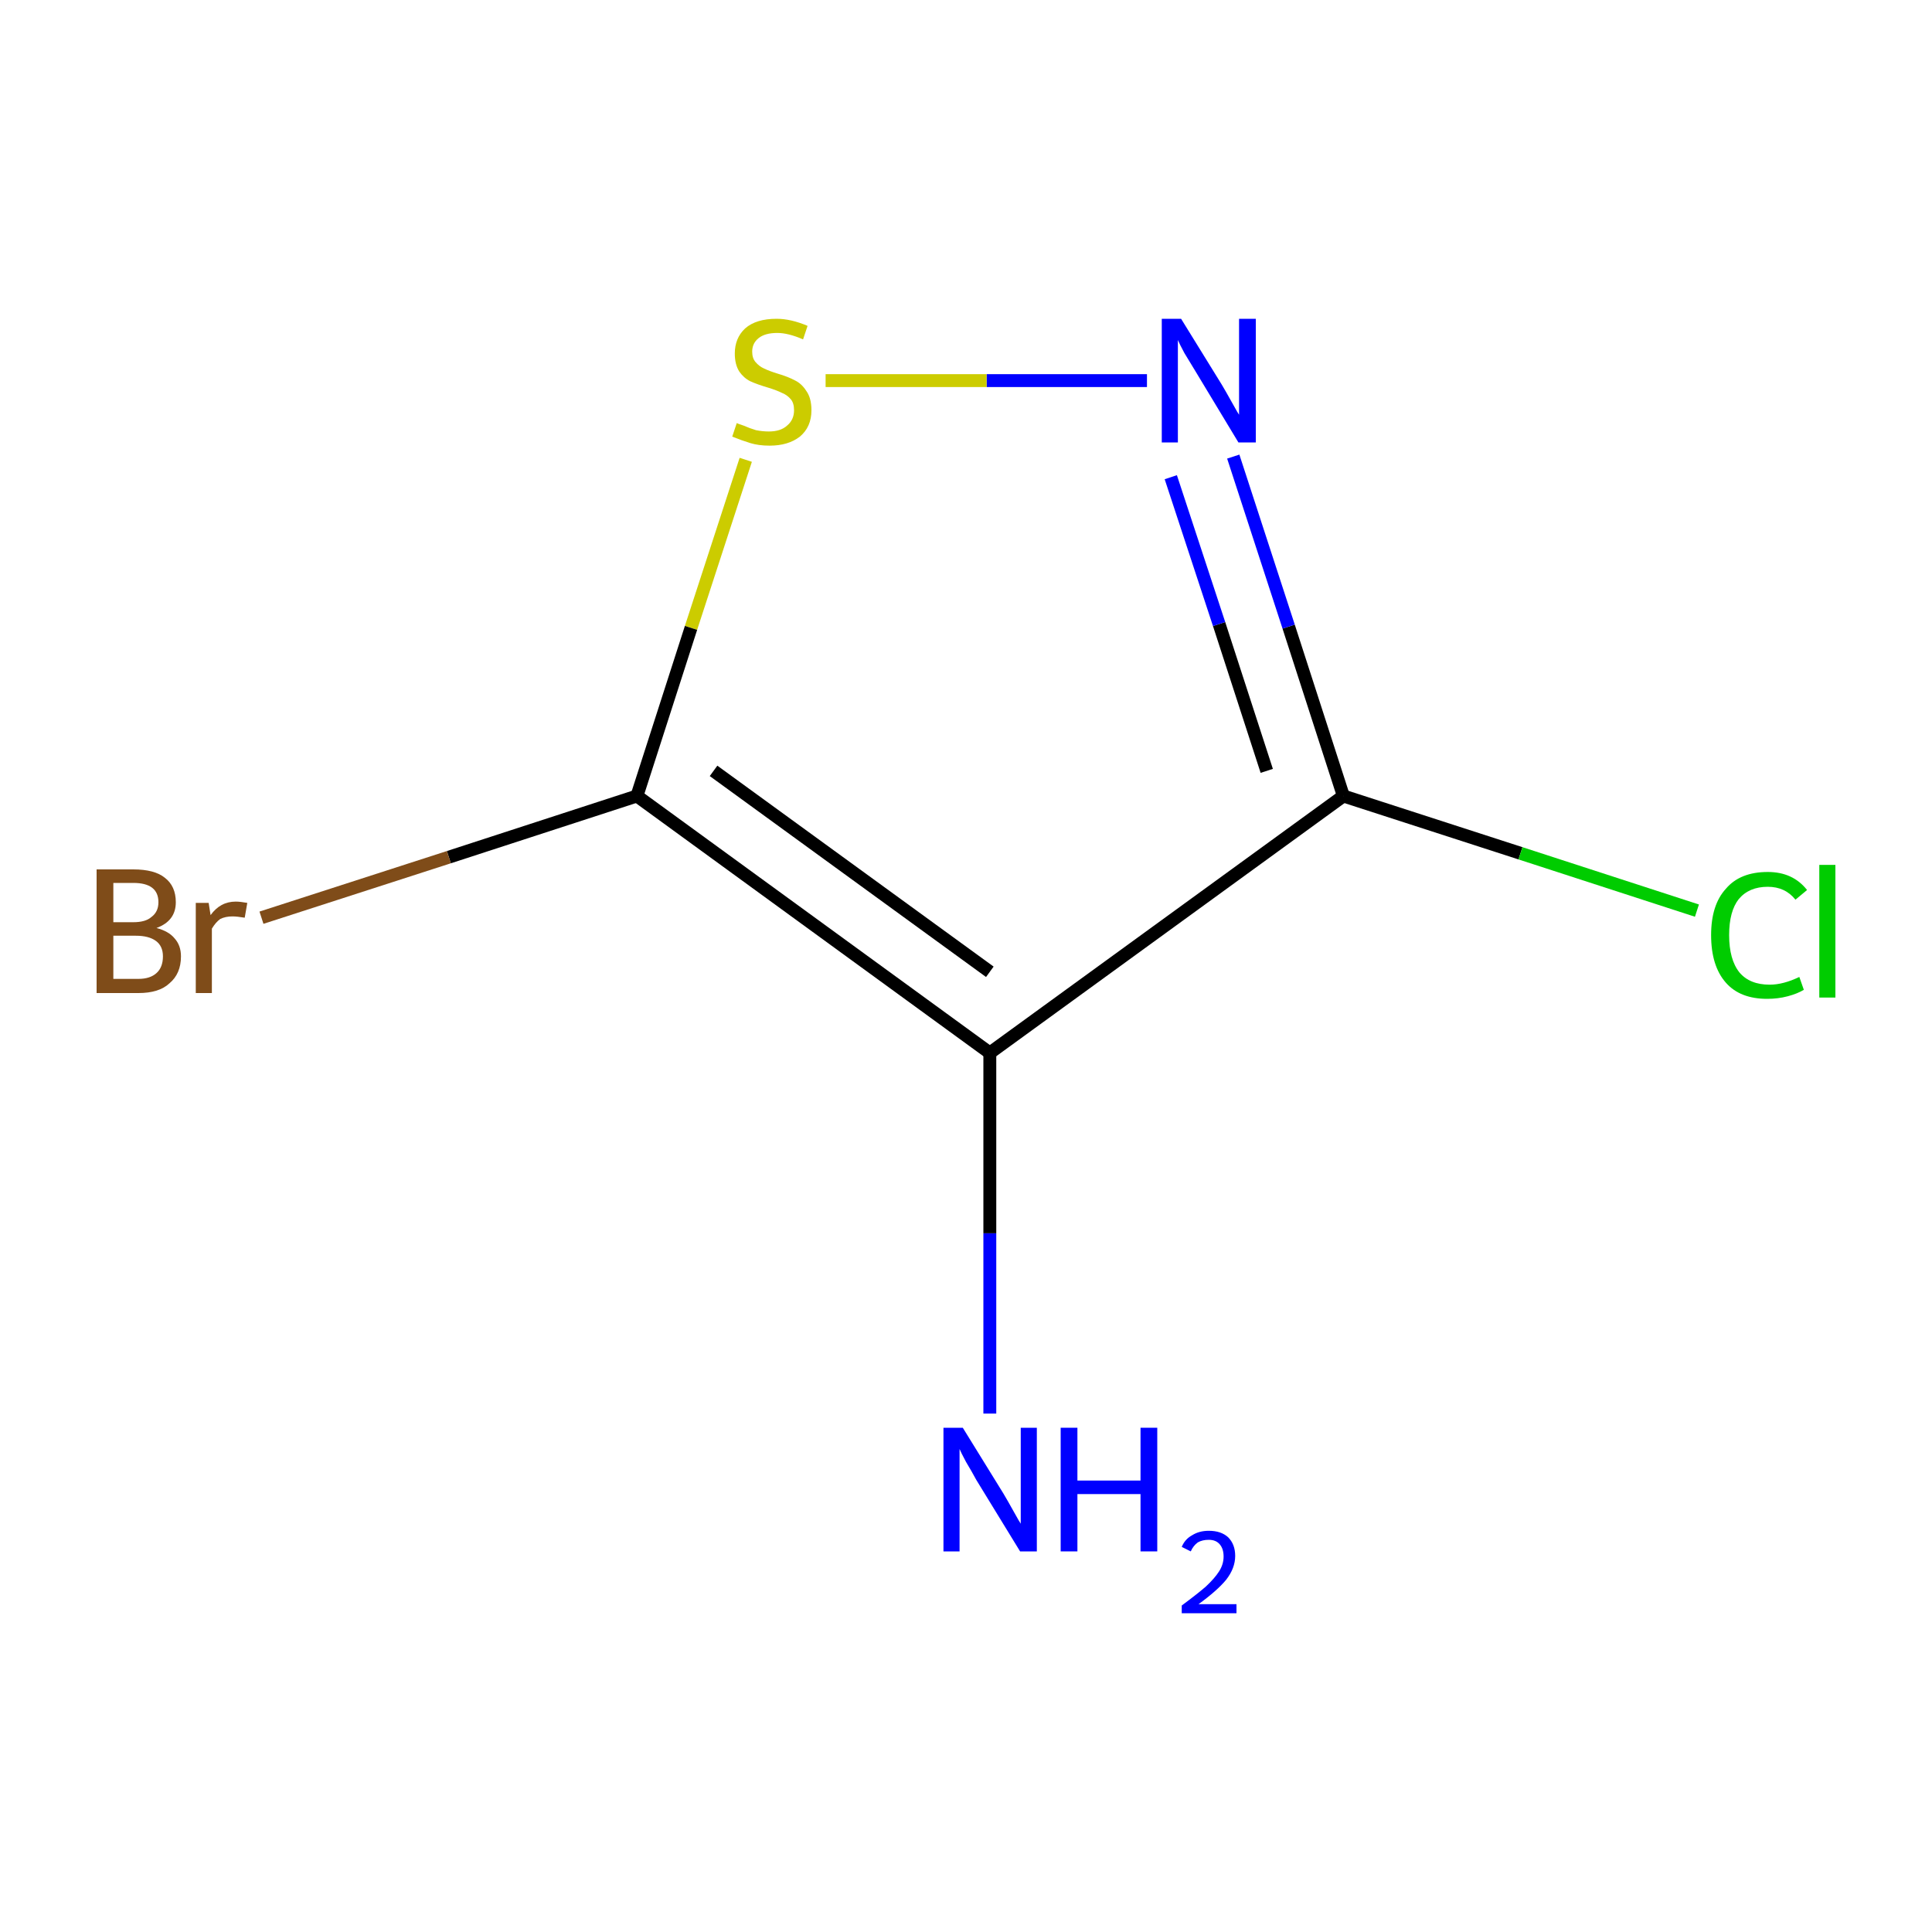 <?xml version='1.0' encoding='iso-8859-1'?>
<svg version='1.1' baseProfile='full'
              xmlns='http://www.w3.org/2000/svg'
                      xmlns:rdkit='http://www.rdkit.org/xml'
                      xmlns:xlink='http://www.w3.org/1999/xlink'
                  xml:space='preserve'
width='300px' height='300px' viewBox='0 0 300 300'>
<!-- END OF HEADER -->
<rect style='opacity:1.0;fill:#FFFFFF;stroke:none' width='300.0' height='300.0' x='0.0' y='0.0'> </rect>
<path class='bond-0 atom-0 atom-1' d='M 153.7,219.5 L 153.7,191.5' style='fill:none;fill-rule:evenodd;stroke:#0000FF;stroke-width:2.0px;stroke-linecap:butt;stroke-linejoin:miter;stroke-opacity:1' />
<path class='bond-0 atom-0 atom-1' d='M 153.7,191.5 L 153.7,163.5' style='fill:none;fill-rule:evenodd;stroke:#000000;stroke-width:2.0px;stroke-linecap:butt;stroke-linejoin:miter;stroke-opacity:1' />
<path class='bond-1 atom-1 atom-2' d='M 153.7,163.5 L 208.6,123.6' style='fill:none;fill-rule:evenodd;stroke:#000000;stroke-width:2.0px;stroke-linecap:butt;stroke-linejoin:miter;stroke-opacity:1' />
<path class='bond-2 atom-2 atom-3' d='M 208.6,123.6 L 236.1,132.5' style='fill:none;fill-rule:evenodd;stroke:#000000;stroke-width:2.0px;stroke-linecap:butt;stroke-linejoin:miter;stroke-opacity:1' />
<path class='bond-2 atom-2 atom-3' d='M 236.1,132.5 L 263.5,141.4' style='fill:none;fill-rule:evenodd;stroke:#00CC00;stroke-width:2.0px;stroke-linecap:butt;stroke-linejoin:miter;stroke-opacity:1' />
<path class='bond-3 atom-2 atom-4' d='M 208.6,123.6 L 200.1,97.3' style='fill:none;fill-rule:evenodd;stroke:#000000;stroke-width:2.0px;stroke-linecap:butt;stroke-linejoin:miter;stroke-opacity:1' />
<path class='bond-3 atom-2 atom-4' d='M 200.1,97.3 L 191.5,70.9' style='fill:none;fill-rule:evenodd;stroke:#0000FF;stroke-width:2.0px;stroke-linecap:butt;stroke-linejoin:miter;stroke-opacity:1' />
<path class='bond-3 atom-2 atom-4' d='M 196.7,119.7 L 189.3,96.9' style='fill:none;fill-rule:evenodd;stroke:#000000;stroke-width:2.0px;stroke-linecap:butt;stroke-linejoin:miter;stroke-opacity:1' />
<path class='bond-3 atom-2 atom-4' d='M 189.3,96.9 L 181.8,74.1' style='fill:none;fill-rule:evenodd;stroke:#0000FF;stroke-width:2.0px;stroke-linecap:butt;stroke-linejoin:miter;stroke-opacity:1' />
<path class='bond-4 atom-4 atom-5' d='M 178.1,59.1 L 153.2,59.1' style='fill:none;fill-rule:evenodd;stroke:#0000FF;stroke-width:2.0px;stroke-linecap:butt;stroke-linejoin:miter;stroke-opacity:1' />
<path class='bond-4 atom-4 atom-5' d='M 153.2,59.1 L 128.2,59.1' style='fill:none;fill-rule:evenodd;stroke:#CCCC00;stroke-width:2.0px;stroke-linecap:butt;stroke-linejoin:miter;stroke-opacity:1' />
<path class='bond-5 atom-5 atom-6' d='M 115.8,71.4 L 107.3,97.5' style='fill:none;fill-rule:evenodd;stroke:#CCCC00;stroke-width:2.0px;stroke-linecap:butt;stroke-linejoin:miter;stroke-opacity:1' />
<path class='bond-5 atom-5 atom-6' d='M 107.3,97.5 L 98.9,123.6' style='fill:none;fill-rule:evenodd;stroke:#000000;stroke-width:2.0px;stroke-linecap:butt;stroke-linejoin:miter;stroke-opacity:1' />
<path class='bond-6 atom-6 atom-7' d='M 98.9,123.6 L 69.7,133.1' style='fill:none;fill-rule:evenodd;stroke:#000000;stroke-width:2.0px;stroke-linecap:butt;stroke-linejoin:miter;stroke-opacity:1' />
<path class='bond-6 atom-6 atom-7' d='M 69.7,133.1 L 40.6,142.5' style='fill:none;fill-rule:evenodd;stroke:#7F4C19;stroke-width:2.0px;stroke-linecap:butt;stroke-linejoin:miter;stroke-opacity:1' />
<path class='bond-7 atom-6 atom-1' d='M 98.9,123.6 L 153.7,163.5' style='fill:none;fill-rule:evenodd;stroke:#000000;stroke-width:2.0px;stroke-linecap:butt;stroke-linejoin:miter;stroke-opacity:1' />
<path class='bond-7 atom-6 atom-1' d='M 110.8,119.7 L 153.7,150.9' style='fill:none;fill-rule:evenodd;stroke:#000000;stroke-width:2.0px;stroke-linecap:butt;stroke-linejoin:miter;stroke-opacity:1' />
<path class='atom-0' d='M 149.5 221.7
L 155.8 231.9
Q 156.4 232.9, 157.4 234.7
Q 158.4 236.5, 158.5 236.6
L 158.5 221.7
L 161.0 221.7
L 161.0 240.9
L 158.4 240.9
L 151.6 229.8
Q 150.9 228.5, 150.0 227.0
Q 149.2 225.5, 149.0 225.0
L 149.0 240.9
L 146.5 240.9
L 146.5 221.7
L 149.5 221.7
' fill='#0000FF'/>
<path class='atom-0' d='M 164.7 221.7
L 167.3 221.7
L 167.3 229.9
L 177.1 229.9
L 177.1 221.7
L 179.7 221.7
L 179.7 240.9
L 177.1 240.9
L 177.1 232.0
L 167.3 232.0
L 167.3 240.9
L 164.7 240.9
L 164.7 221.7
' fill='#0000FF'/>
<path class='atom-0' d='M 183.5 240.2
Q 184.0 239.0, 185.1 238.4
Q 186.2 237.7, 187.7 237.7
Q 189.6 237.7, 190.7 238.7
Q 191.8 239.8, 191.8 241.6
Q 191.8 243.5, 190.4 245.3
Q 189.0 247.0, 186.1 249.1
L 192.0 249.1
L 192.0 250.5
L 183.5 250.5
L 183.5 249.3
Q 185.8 247.6, 187.2 246.4
Q 188.6 245.1, 189.3 244.0
Q 190.0 242.9, 190.0 241.7
Q 190.0 240.5, 189.4 239.8
Q 188.8 239.1, 187.7 239.1
Q 186.7 239.1, 186.0 239.5
Q 185.3 240.0, 184.9 240.9
L 183.5 240.2
' fill='#0000FF'/>
<path class='atom-3' d='M 265.7 145.2
Q 265.7 140.5, 268.0 138.0
Q 270.2 135.4, 274.5 135.4
Q 278.4 135.4, 280.6 138.2
L 278.8 139.7
Q 277.2 137.7, 274.5 137.7
Q 271.6 137.7, 270.0 139.6
Q 268.5 141.5, 268.5 145.2
Q 268.5 149.0, 270.1 151.0
Q 271.7 152.9, 274.8 152.9
Q 276.9 152.9, 279.4 151.7
L 280.1 153.7
Q 279.1 154.3, 277.6 154.7
Q 276.1 155.1, 274.4 155.1
Q 270.2 155.1, 268.0 152.6
Q 265.7 150.0, 265.7 145.2
' fill='#00CC00'/>
<path class='atom-3' d='M 282.5 134.3
L 285.0 134.3
L 285.0 154.9
L 282.5 154.9
L 282.5 134.3
' fill='#00CC00'/>
<path class='atom-4' d='M 183.4 49.5
L 189.7 59.7
Q 190.3 60.7, 191.3 62.5
Q 192.3 64.3, 192.4 64.4
L 192.4 49.5
L 195.0 49.5
L 195.0 68.7
L 192.3 68.7
L 185.6 57.6
Q 184.8 56.3, 183.9 54.8
Q 183.1 53.3, 182.9 52.8
L 182.9 68.7
L 180.4 68.7
L 180.4 49.5
L 183.4 49.5
' fill='#0000FF'/>
<path class='atom-5' d='M 114.4 65.7
Q 114.6 65.8, 115.5 66.1
Q 116.4 66.5, 117.4 66.8
Q 118.4 67.0, 119.4 67.0
Q 121.2 67.0, 122.2 66.1
Q 123.3 65.2, 123.3 63.7
Q 123.3 62.6, 122.8 62.0
Q 122.2 61.3, 121.4 61.0
Q 120.6 60.6, 119.3 60.2
Q 117.6 59.7, 116.5 59.2
Q 115.5 58.7, 114.8 57.7
Q 114.1 56.6, 114.1 54.9
Q 114.1 52.5, 115.7 51.0
Q 117.4 49.5, 120.6 49.5
Q 122.8 49.5, 125.4 50.6
L 124.7 52.7
Q 122.4 51.7, 120.7 51.7
Q 118.8 51.7, 117.8 52.5
Q 116.8 53.3, 116.8 54.6
Q 116.8 55.6, 117.3 56.2
Q 117.9 56.9, 118.6 57.2
Q 119.4 57.6, 120.7 58.0
Q 122.4 58.5, 123.5 59.1
Q 124.5 59.6, 125.2 60.7
Q 126.0 61.8, 126.0 63.7
Q 126.0 66.3, 124.2 67.8
Q 122.4 69.2, 119.5 69.2
Q 117.8 69.2, 116.5 68.8
Q 115.2 68.4, 113.7 67.8
L 114.4 65.7
' fill='#CCCC00'/>
<path class='atom-7' d='M 24.3 144.1
Q 26.2 144.6, 27.1 145.7
Q 28.1 146.8, 28.1 148.5
Q 28.1 151.2, 26.3 152.7
Q 24.7 154.2, 21.5 154.2
L 15.0 154.2
L 15.0 135.0
L 20.7 135.0
Q 24.0 135.0, 25.6 136.3
Q 27.3 137.6, 27.3 140.1
Q 27.3 143.0, 24.3 144.1
M 17.6 137.1
L 17.6 143.2
L 20.7 143.2
Q 22.6 143.2, 23.5 142.4
Q 24.6 141.6, 24.6 140.1
Q 24.6 137.1, 20.7 137.1
L 17.6 137.1
M 21.5 152.0
Q 23.3 152.0, 24.3 151.1
Q 25.3 150.2, 25.3 148.5
Q 25.3 146.9, 24.2 146.1
Q 23.1 145.3, 21.1 145.3
L 17.6 145.3
L 17.6 152.0
L 21.5 152.0
' fill='#7F4C19'/>
<path class='atom-7' d='M 32.4 140.2
L 32.7 142.1
Q 34.2 140.0, 36.6 140.0
Q 37.3 140.0, 38.4 140.2
L 38.0 142.5
Q 36.8 142.3, 36.1 142.3
Q 35.0 142.3, 34.2 142.7
Q 33.5 143.2, 32.9 144.2
L 32.9 154.2
L 30.4 154.2
L 30.4 140.2
L 32.4 140.2
' fill='#7F4C19'/>
</svg>
